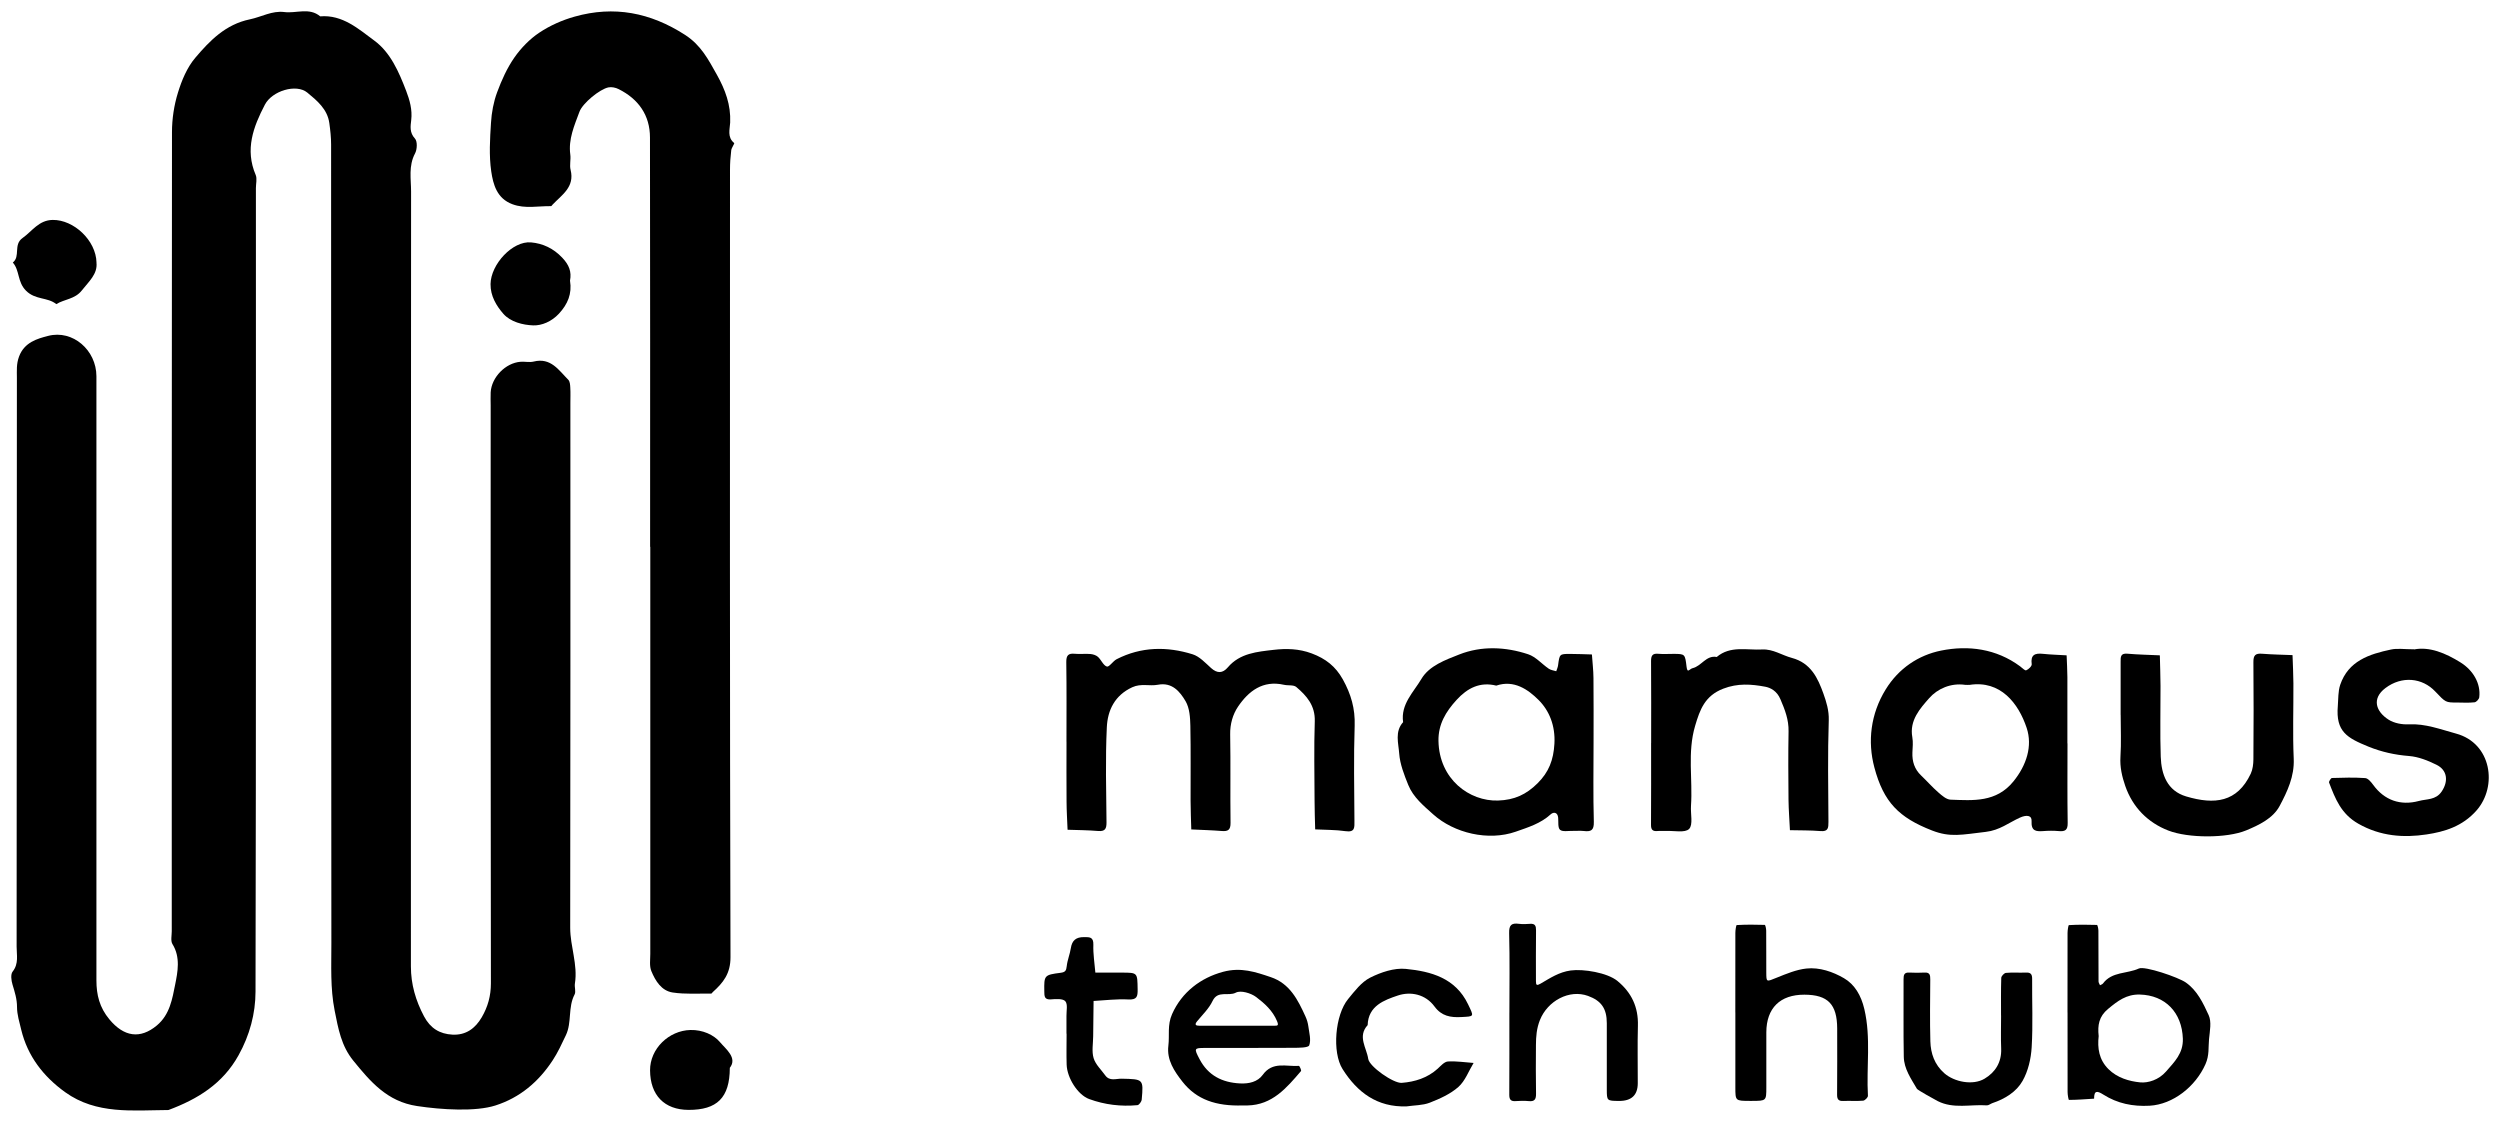 <svg width="111" height="50" viewBox="0 0 111 50" fill="none" xmlns="http://www.w3.org/2000/svg">
<g clip-path="url(#clip0_5183_3845)">
<path d="M4.281 30.26C4.281 34.682 4.281 39.105 4.281 43.528C4.281 44.173 4.419 44.734 4.858 45.261C5.499 46.033 6.221 46.149 6.963 45.531C7.545 45.047 7.652 44.335 7.778 43.711C7.888 43.16 8.022 42.501 7.658 41.919C7.569 41.777 7.626 41.539 7.626 41.344C7.626 29.518 7.622 17.692 7.636 5.865C7.636 5.279 7.728 4.671 7.902 4.11C8.069 3.567 8.305 2.997 8.667 2.57C9.316 1.806 10.011 1.082 11.097 0.858C11.602 0.754 12.084 0.465 12.625 0.535C13.155 0.604 13.729 0.317 14.217 0.726C15.209 0.644 15.919 1.287 16.615 1.799C17.339 2.328 17.715 3.203 18.036 4.041C18.189 4.441 18.313 4.87 18.258 5.332C18.227 5.6 18.176 5.885 18.424 6.153C18.538 6.276 18.524 6.637 18.427 6.814C18.132 7.366 18.252 7.945 18.252 8.51C18.244 19.976 18.246 31.442 18.244 42.908C18.244 43.701 18.455 44.425 18.827 45.126C19.106 45.653 19.521 45.909 20.09 45.938C20.686 45.968 21.101 45.663 21.39 45.167C21.66 44.703 21.796 44.219 21.796 43.66C21.78 35.109 21.786 26.559 21.786 18.008C21.786 17.812 21.776 17.615 21.786 17.418C21.825 16.751 22.443 16.116 23.108 16.063C23.303 16.047 23.511 16.1 23.696 16.053C24.458 15.864 24.806 16.436 25.231 16.861C25.306 16.936 25.315 17.091 25.321 17.212C25.335 17.44 25.325 17.67 25.325 17.9C25.325 25.664 25.331 33.429 25.317 41.193C25.317 42.027 25.66 42.826 25.526 43.668C25.5 43.827 25.579 44.026 25.512 44.154C25.211 44.724 25.396 45.393 25.127 45.96C24.944 46.344 24.767 46.735 24.532 47.089C23.911 48.032 23.086 48.736 21.994 49.084C21.111 49.366 19.606 49.273 18.516 49.108C17.19 48.909 16.444 48.024 15.685 47.091C15.152 46.436 15.02 45.681 14.858 44.868C14.66 43.865 14.715 42.883 14.713 41.895C14.699 30.069 14.705 18.242 14.701 6.416C14.701 6.099 14.666 5.781 14.622 5.466C14.538 4.846 14.075 4.466 13.643 4.11C13.157 3.709 12.082 4.03 11.76 4.649C11.246 5.633 10.87 6.638 11.352 7.766C11.423 7.931 11.362 8.155 11.362 8.352C11.362 20.243 11.372 32.137 11.345 44.028C11.343 45.002 11.089 45.96 10.591 46.855C9.887 48.124 8.771 48.803 7.479 49.285C5.903 49.295 4.281 49.493 2.892 48.492C1.93 47.8 1.226 46.896 0.941 45.716C0.862 45.385 0.756 45.051 0.756 44.717C0.756 44.358 0.655 44.044 0.555 43.713C0.5 43.532 0.465 43.259 0.561 43.139C0.842 42.784 0.736 42.399 0.738 42.029C0.744 33.61 0.742 25.19 0.75 16.771C0.75 16.462 0.722 16.163 0.846 15.83C1.082 15.195 1.659 15.037 2.135 14.914C3.235 14.628 4.279 15.551 4.281 16.704C4.285 21.225 4.281 25.746 4.281 30.267V30.26Z" fill="black"/>
<path d="M28.865 24.277C28.865 18.221 28.871 12.163 28.859 6.107C28.859 5.118 28.349 4.397 27.468 3.957C27.336 3.89 27.157 3.851 27.015 3.88C26.634 3.955 25.868 4.58 25.727 4.964C25.502 5.574 25.229 6.178 25.321 6.861C25.353 7.085 25.28 7.329 25.335 7.545C25.524 8.307 24.948 8.649 24.534 9.086C24.513 9.11 24.487 9.153 24.465 9.153C23.895 9.143 23.32 9.279 22.752 9.068C22.063 8.814 21.896 8.191 21.811 7.61C21.709 6.904 21.754 6.172 21.8 5.454C21.827 4.996 21.914 4.525 22.073 4.096C22.272 3.559 22.514 3.02 22.84 2.552C23.136 2.129 23.521 1.732 23.948 1.448C24.42 1.133 24.967 0.891 25.514 0.738C27.263 0.244 28.875 0.555 30.417 1.549C31.125 2.005 31.452 2.646 31.83 3.319C32.203 3.986 32.453 4.659 32.42 5.438C32.406 5.739 32.278 6.091 32.597 6.351C32.623 6.371 32.481 6.558 32.467 6.672C32.432 6.957 32.412 7.246 32.412 7.534C32.41 19.189 32.4 30.844 32.434 42.499C32.436 43.231 32.109 43.634 31.647 44.049C31.623 44.071 31.599 44.116 31.578 44.116C31.007 44.108 30.429 44.152 29.868 44.067C29.368 43.992 29.099 43.55 28.92 43.117C28.827 42.893 28.873 42.609 28.873 42.352C28.871 37.702 28.873 33.053 28.873 28.404V24.279L28.865 24.277Z" fill="black"/>
<path d="M47.351 32.935C47.351 31.757 47.361 30.578 47.343 29.4C47.339 29.095 47.435 28.998 47.728 29.028C47.955 29.05 48.187 29.018 48.415 29.038C48.531 29.048 48.667 29.091 48.75 29.166C48.895 29.297 48.986 29.545 49.145 29.595C49.247 29.626 49.415 29.353 49.58 29.268C50.668 28.711 51.811 28.695 52.95 29.05C53.259 29.146 53.519 29.433 53.773 29.662C54.046 29.907 54.286 29.9 54.516 29.63C55.051 29 55.821 28.938 56.549 28.853C57.105 28.788 57.672 28.798 58.241 29.012C58.862 29.246 59.297 29.583 59.624 30.169C59.986 30.822 60.173 31.466 60.147 32.219C60.1 33.626 60.129 35.035 60.137 36.443C60.137 36.73 60.173 36.967 59.74 36.904C59.297 36.839 58.843 36.849 58.394 36.825C58.384 36.404 58.367 35.981 58.367 35.56C58.363 34.381 58.337 33.201 58.376 32.024C58.398 31.33 58.018 30.893 57.554 30.502C57.432 30.399 57.19 30.447 57.009 30.405C56.071 30.191 55.437 30.683 54.967 31.377C54.739 31.715 54.611 32.148 54.62 32.607C54.644 33.915 54.618 35.225 54.636 36.536C54.64 36.856 54.518 36.919 54.241 36.896C53.792 36.86 53.342 36.849 52.893 36.827C52.881 36.406 52.864 35.985 52.862 35.564C52.858 34.45 52.875 33.337 52.852 32.225C52.844 31.857 52.818 31.442 52.643 31.139C52.391 30.708 52.043 30.281 51.41 30.403C51.038 30.474 50.664 30.334 50.274 30.513C49.491 30.873 49.178 31.54 49.143 32.29C49.076 33.695 49.116 35.105 49.129 36.512C49.131 36.801 49.064 36.921 48.755 36.896C48.305 36.858 47.852 36.856 47.4 36.841C47.384 36.422 47.357 36.003 47.355 35.584C47.347 34.7 47.353 33.815 47.353 32.931L47.351 32.935Z" fill="black"/>
<path d="M91.797 33.006C91.797 34.185 91.786 35.361 91.805 36.54C91.811 36.862 91.687 36.925 91.408 36.9C91.18 36.88 90.95 36.882 90.721 36.9C90.391 36.923 90.178 36.9 90.202 36.451C90.216 36.199 89.981 36.17 89.686 36.302C89.191 36.526 88.787 36.864 88.169 36.935C87.103 37.059 86.597 37.191 85.783 36.874C84.311 36.3 83.633 35.619 83.221 34.072C82.916 32.927 83.052 31.702 83.725 30.61C84.305 29.669 85.185 29.089 86.184 28.886C87.394 28.642 88.632 28.802 89.69 29.583C89.781 29.65 89.903 29.783 89.962 29.762C90.068 29.722 90.218 29.575 90.208 29.492C90.151 29.073 90.349 28.992 90.706 29.03C91.056 29.067 91.408 29.075 91.758 29.097C91.77 29.419 91.79 29.742 91.792 30.063C91.796 31.045 91.792 32.026 91.792 33.006H91.797ZM87.448 30.407C87.382 30.407 87.316 30.415 87.253 30.407C86.613 30.315 86.025 30.58 85.657 30.997C85.254 31.456 84.772 31.983 84.907 32.731C84.947 32.951 84.921 33.185 84.911 33.413C84.896 33.809 85.002 34.149 85.295 34.429C85.555 34.676 85.791 34.948 86.06 35.182C86.218 35.32 86.416 35.497 86.603 35.505C87.615 35.542 88.634 35.633 89.397 34.694C89.981 33.974 90.249 33.122 89.986 32.325C89.621 31.224 88.821 30.195 87.448 30.409V30.407Z" fill="black"/>
<path d="M70.754 32.953C70.754 34.132 70.732 35.31 70.766 36.486C70.777 36.88 70.632 36.933 70.315 36.896C70.154 36.878 69.988 36.896 69.825 36.892C69.632 36.886 69.38 36.941 69.266 36.843C69.16 36.75 69.2 36.489 69.182 36.302C69.156 36.052 68.971 36.046 68.851 36.156C68.403 36.565 67.858 36.73 67.299 36.927C66.085 37.352 64.564 36.994 63.632 36.156C63.207 35.774 62.746 35.397 62.526 34.85C62.345 34.401 62.158 33.927 62.124 33.453C62.093 32.998 61.92 32.483 62.298 32.064C62.185 31.267 62.762 30.734 63.11 30.145C63.458 29.555 64.183 29.299 64.79 29.059C65.776 28.67 66.842 28.715 67.852 29.05C68.19 29.162 68.456 29.48 68.765 29.691C68.857 29.754 68.985 29.768 69.097 29.803C69.125 29.717 69.166 29.632 69.178 29.543C69.245 29.04 69.241 29.034 69.709 29.034C70.034 29.034 70.356 29.05 70.681 29.058C70.704 29.408 70.748 29.758 70.75 30.108C70.76 31.056 70.754 32.007 70.754 32.955V32.953ZM66.435 30.442C65.717 30.262 65.156 30.545 64.672 31.076C64.196 31.597 63.856 32.156 63.868 32.896C63.899 34.604 65.249 35.585 66.512 35.544C67.246 35.52 67.765 35.275 68.265 34.781C68.77 34.281 68.975 33.744 69.016 33.022C69.062 32.223 68.788 31.548 68.306 31.072C67.856 30.625 67.228 30.171 66.435 30.441V30.442Z" fill="black"/>
<path d="M73.311 32.99C73.311 31.78 73.317 30.57 73.307 29.36C73.305 29.115 73.365 29.002 73.63 29.028C73.856 29.05 74.088 29.03 74.317 29.032C74.811 29.036 74.817 29.036 74.883 29.601C74.921 29.921 75.015 29.699 75.151 29.667C75.548 29.575 75.753 29.081 76.223 29.17C76.831 28.656 77.559 28.875 78.244 28.837C78.724 28.812 79.119 29.095 79.558 29.211C80.404 29.437 80.713 30.11 80.959 30.795C81.089 31.157 81.211 31.546 81.197 31.981C81.148 33.484 81.173 34.989 81.183 36.495C81.183 36.754 81.175 36.929 80.833 36.9C80.382 36.862 79.926 36.872 79.473 36.86C79.452 36.412 79.416 35.963 79.41 35.515C79.401 34.501 79.393 33.486 79.412 32.473C79.422 31.956 79.255 31.523 79.052 31.049C78.893 30.671 78.604 30.533 78.374 30.49C77.764 30.376 77.154 30.328 76.51 30.578C75.698 30.893 75.478 31.501 75.263 32.229C74.915 33.407 75.161 34.6 75.08 35.782C75.056 36.134 75.18 36.618 74.996 36.805C74.814 36.99 74.329 36.878 73.974 36.894C73.844 36.9 73.713 36.886 73.583 36.898C73.372 36.916 73.303 36.831 73.305 36.622C73.313 35.412 73.309 34.202 73.309 32.992L73.311 32.99Z" fill="black"/>
<path d="M107.185 28.835C107.864 28.703 108.572 28.989 109.257 29.418C109.8 29.758 110.154 30.342 110.079 30.958C110.069 31.045 109.949 31.174 109.87 31.182C109.611 31.212 109.347 31.194 109.085 31.192C108.59 31.192 108.588 31.192 108.125 30.702C107.547 30.088 106.64 30.002 105.914 30.549C105.29 31.019 105.489 31.597 106.059 31.957C106.305 32.111 106.654 32.176 106.949 32.16C107.69 32.123 108.359 32.384 109.048 32.571C110.63 32.998 110.899 34.915 109.957 35.985C109.333 36.695 108.529 36.931 107.74 37.049C106.726 37.203 105.694 37.134 104.71 36.573C103.939 36.134 103.687 35.464 103.411 34.747C103.394 34.7 103.492 34.545 103.539 34.543C104.031 34.527 104.523 34.513 105.013 34.547C105.139 34.554 105.276 34.72 105.367 34.844C105.865 35.534 106.583 35.782 107.395 35.564C107.755 35.467 108.147 35.528 108.409 35.145C108.717 34.69 108.67 34.194 108.174 33.953C107.797 33.767 107.378 33.6 106.964 33.567C106.335 33.518 105.739 33.386 105.164 33.152C104.214 32.764 103.702 32.489 103.799 31.348C103.824 31.033 103.807 30.7 103.905 30.407C104.265 29.343 105.196 29.044 106.16 28.839C106.441 28.778 106.748 28.829 107.189 28.829L107.185 28.835Z" fill="black"/>
<path d="M94.156 31.739C94.156 30.954 94.158 30.169 94.156 29.382C94.156 29.172 94.147 28.998 94.453 29.024C94.933 29.065 95.415 29.075 95.897 29.097C95.907 29.551 95.925 30.004 95.927 30.458C95.931 31.505 95.901 32.554 95.937 33.6C95.964 34.387 96.224 35.111 97.064 35.361C98.333 35.739 99.333 35.621 99.933 34.352C100.021 34.163 100.049 33.929 100.051 33.716C100.061 32.276 100.065 30.836 100.051 29.398C100.047 29.093 100.143 29.002 100.436 29.026C100.885 29.061 101.338 29.069 101.788 29.087C101.802 29.506 101.825 29.927 101.827 30.346C101.833 31.458 101.792 32.573 101.841 33.683C101.877 34.472 101.556 35.143 101.216 35.784C100.92 36.341 100.287 36.638 99.728 36.87C98.87 37.224 97.157 37.22 96.273 36.876C95.36 36.522 94.689 35.843 94.361 34.895C94.219 34.484 94.119 34.059 94.148 33.604C94.188 32.984 94.158 32.361 94.158 31.739H94.156Z" fill="black"/>
<path d="M91.797 44.955C91.797 43.778 91.797 42.601 91.799 41.425C91.799 41.303 91.833 41.077 91.86 41.075C92.275 41.051 92.691 41.053 93.106 41.067C93.131 41.067 93.169 41.234 93.169 41.323C93.175 42.074 93.169 42.826 93.175 43.577C93.175 43.632 93.218 43.689 93.24 43.745C93.287 43.719 93.348 43.703 93.375 43.664C93.773 43.131 94.444 43.243 94.967 43.001C95.227 42.881 96.72 43.39 97.052 43.624C97.562 43.983 97.82 44.541 98.064 45.071C98.201 45.368 98.115 45.781 98.081 46.137C98.046 46.505 98.099 46.851 97.924 47.247C97.483 48.244 96.484 49.035 95.445 49.094C94.693 49.135 94.013 48.996 93.389 48.6C93.121 48.431 92.976 48.401 92.978 48.781C92.606 48.805 92.234 48.834 91.862 48.836C91.841 48.836 91.801 48.608 91.801 48.486C91.797 47.309 91.799 46.133 91.799 44.956L91.797 44.955ZM93.182 45.993C93.12 46.544 93.194 47.048 93.615 47.469C94.009 47.86 94.542 48.01 95.02 48.057C95.378 48.093 95.85 47.945 96.171 47.577C96.547 47.146 96.938 46.77 96.919 46.121C96.881 44.953 96.136 44.187 95.008 44.158C94.412 44.142 94.026 44.443 93.602 44.793C93.188 45.133 93.131 45.525 93.18 45.993H93.182Z" fill="black"/>
<path d="M77.048 44.955C77.048 43.778 77.048 42.601 77.05 41.423C77.05 41.301 77.083 41.075 77.111 41.073C77.526 41.049 77.941 41.051 78.356 41.065C78.382 41.065 78.419 41.232 78.419 41.321C78.425 41.942 78.419 42.562 78.423 43.184C78.427 43.619 78.423 43.597 78.899 43.404C79.32 43.235 79.757 43.052 80.2 43.003C80.788 42.938 81.386 43.15 81.872 43.432C82.342 43.705 82.633 44.189 82.777 44.805C83.078 46.09 82.863 47.373 82.936 48.653C82.94 48.724 82.804 48.864 82.724 48.87C82.433 48.895 82.135 48.87 81.842 48.883C81.632 48.893 81.565 48.811 81.567 48.604C81.575 47.624 81.573 46.643 81.571 45.663C81.567 44.589 81.158 44.167 80.117 44.164C79.037 44.16 78.429 44.758 78.425 45.834C78.421 46.65 78.425 47.469 78.425 48.285C78.425 48.878 78.421 48.878 77.785 48.88C77.752 48.88 77.721 48.88 77.687 48.88C77.053 48.878 77.05 48.878 77.05 48.283C77.048 47.172 77.05 46.06 77.05 44.949L77.048 44.955Z" fill="black"/>
<path d="M55.173 49.082C54.003 49.118 53.129 48.83 52.5 48.026C52.139 47.563 51.797 47.064 51.876 46.426C51.933 45.962 51.823 45.515 52.041 45.025C52.474 44.05 53.31 43.416 54.306 43.148C55.1 42.936 55.74 43.154 56.423 43.385C57.267 43.668 57.629 44.396 57.965 45.136C58.028 45.273 58.071 45.423 58.091 45.572C58.128 45.856 58.219 46.168 58.13 46.412C58.091 46.523 57.672 46.521 57.424 46.523C56.118 46.532 54.809 46.525 53.503 46.529C53.017 46.529 53.007 46.546 53.261 47.028C53.639 47.748 54.258 48.063 55.053 48.104C55.459 48.126 55.84 48.034 56.066 47.723C56.505 47.113 57.117 47.365 57.67 47.325C57.7 47.323 57.792 47.526 57.764 47.556C57.127 48.299 56.493 49.061 55.39 49.082C55.26 49.084 55.128 49.082 55.171 49.082H55.173ZM54.821 45.543C55.409 45.543 55.996 45.543 56.584 45.543C56.731 45.543 56.781 45.533 56.7 45.338C56.507 44.87 56.143 44.547 55.773 44.268C55.541 44.093 55.087 43.959 54.872 44.073C54.538 44.25 54.07 43.955 53.837 44.445C53.68 44.776 53.397 45.049 53.157 45.338C53.023 45.499 53.09 45.543 53.255 45.543C53.776 45.545 54.3 45.543 54.821 45.543Z" fill="black"/>
<path d="M67.017 44.972C67.017 43.794 67.037 42.613 67.006 41.435C66.996 41.059 67.118 40.974 67.448 41.018C67.61 41.039 67.777 41.029 67.938 41.018C68.162 41.002 68.202 41.114 68.2 41.311C68.19 42.064 68.196 42.818 68.196 43.571C68.196 43.742 68.231 43.772 68.404 43.672C68.824 43.428 69.219 43.16 69.74 43.089C70.293 43.013 71.364 43.184 71.816 43.556C72.444 44.073 72.747 44.72 72.723 45.541C72.7 46.391 72.719 47.245 72.717 48.094C72.717 48.626 72.436 48.888 71.875 48.882C71.348 48.876 71.344 48.876 71.342 48.376C71.338 47.394 71.342 46.41 71.342 45.429C71.342 44.781 71.098 44.433 70.51 44.219C69.675 43.914 68.712 44.441 68.373 45.289C68.224 45.665 68.198 46.019 68.196 46.395C68.192 47.115 68.186 47.837 68.2 48.557C68.204 48.805 68.139 48.917 67.875 48.889C67.68 48.87 67.482 48.876 67.287 48.889C67.075 48.903 67.012 48.815 67.012 48.608C67.019 47.396 67.016 46.184 67.016 44.972H67.017Z" fill="black"/>
<path d="M88.846 45.086C88.846 44.53 88.838 43.975 88.856 43.418C88.858 43.337 88.986 43.203 89.065 43.196C89.356 43.168 89.653 43.196 89.948 43.182C90.157 43.172 90.229 43.249 90.227 43.459C90.219 44.472 90.267 45.49 90.206 46.501C90.176 47.008 90.05 47.556 89.802 47.992C89.527 48.48 89.017 48.793 88.463 48.978C88.376 49.008 88.293 49.084 88.213 49.078C87.487 49.027 86.735 49.244 86.035 48.889C85.934 48.838 85.145 48.401 85.112 48.344C84.852 47.896 84.538 47.459 84.528 46.92C84.506 45.775 84.524 44.63 84.518 43.485C84.518 43.298 84.536 43.17 84.77 43.182C84.998 43.194 85.228 43.194 85.456 43.182C85.692 43.17 85.704 43.306 85.704 43.489C85.698 44.406 85.683 45.321 85.708 46.237C85.724 46.778 85.895 47.27 86.326 47.65C86.767 48.039 87.593 48.205 88.114 47.894C88.593 47.609 88.876 47.162 88.852 46.56C88.832 46.07 88.848 45.578 88.848 45.088L88.846 45.086Z" fill="black"/>
<path d="M62.455 49.123C61.147 49.169 60.261 48.5 59.61 47.467C59.138 46.719 59.276 45.063 59.856 44.358C60.145 44.006 60.446 43.605 60.834 43.408C61.314 43.168 61.904 42.967 62.419 43.019C63.535 43.129 64.621 43.422 65.18 44.587C65.451 45.153 65.467 45.126 64.883 45.157C64.405 45.183 64.007 45.116 63.694 44.691C63.287 44.136 62.626 44.012 62.063 44.201C61.469 44.402 60.749 44.655 60.724 45.515C60.263 46.017 60.68 46.529 60.749 47.014C60.798 47.355 61.869 48.108 62.236 48.079C62.815 48.035 63.38 47.862 63.834 47.449C63.972 47.323 64.127 47.142 64.285 47.13C64.662 47.107 65.046 47.168 65.428 47.195C65.207 47.557 65.054 47.994 64.751 48.262C64.397 48.575 63.928 48.785 63.48 48.96C63.165 49.082 62.799 49.072 62.455 49.123Z" fill="black"/>
<path d="M47.351 45.897C47.351 45.635 47.355 45.374 47.351 45.11C47.347 44.884 47.416 44.589 47.3 44.455C47.194 44.333 46.883 44.354 46.666 44.372C46.361 44.396 46.371 44.225 46.367 44.012C46.357 43.308 46.357 43.286 47.091 43.192C47.304 43.164 47.341 43.093 47.363 42.898C47.392 42.627 47.504 42.365 47.546 42.094C47.599 41.748 47.784 41.606 48.124 41.608C48.37 41.608 48.557 41.592 48.545 41.948C48.531 42.359 48.6 42.773 48.634 43.184C49.027 43.184 49.421 43.184 49.814 43.184C50.517 43.186 50.499 43.188 50.511 43.928C50.517 44.25 50.479 44.396 50.093 44.376C49.584 44.349 49.069 44.415 48.555 44.443C48.549 44.964 48.541 45.486 48.537 46.007C48.535 46.334 48.466 46.684 48.557 46.983C48.642 47.264 48.893 47.496 49.074 47.748C49.267 48.016 49.554 47.89 49.798 47.894C50.768 47.916 50.774 47.908 50.692 48.822C50.684 48.913 50.575 49.061 50.503 49.069C49.771 49.137 49.049 49.051 48.358 48.797C47.856 48.614 47.377 47.862 47.359 47.268C47.345 46.81 47.357 46.351 47.357 45.893L47.351 45.897Z" fill="black"/>
<path d="M32.404 47.414C32.4 48.746 31.832 49.283 30.571 49.279C29.498 49.275 28.869 48.628 28.863 47.524C28.857 46.566 29.695 45.755 30.655 45.732C31.194 45.718 31.694 45.944 31.971 46.275C32.227 46.58 32.754 46.971 32.402 47.414H32.404Z" fill="black"/>
<path d="M4.283 11.655C4.34 12.169 3.943 12.499 3.63 12.899C3.325 13.286 2.863 13.28 2.499 13.503C2.113 13.188 1.574 13.326 1.155 12.907C0.764 12.513 0.88 12.008 0.569 11.657C0.917 11.382 0.583 10.863 1 10.569C1.429 10.266 1.72 9.773 2.34 9.765C3.27 9.751 4.262 10.67 4.285 11.657L4.283 11.655Z" fill="black"/>
<path d="M25.309 12.464C25.402 13.044 25.209 13.503 24.816 13.928C24.493 14.276 24.056 14.461 23.674 14.447C23.22 14.431 22.667 14.296 22.35 13.934C22.042 13.582 21.774 13.145 21.78 12.614C21.792 11.734 22.758 10.689 23.578 10.762C24.102 10.809 24.568 11.024 24.963 11.441C25.266 11.76 25.386 12.065 25.308 12.464H25.309Z" fill="black"/>
</g>
<defs>
<clipPath id="clip0_5183_3845">
<rect width="110" height="48.801" fill="white" transform="translate(0.5 0.5)"/>
</clipPath>
</defs>
</svg>
